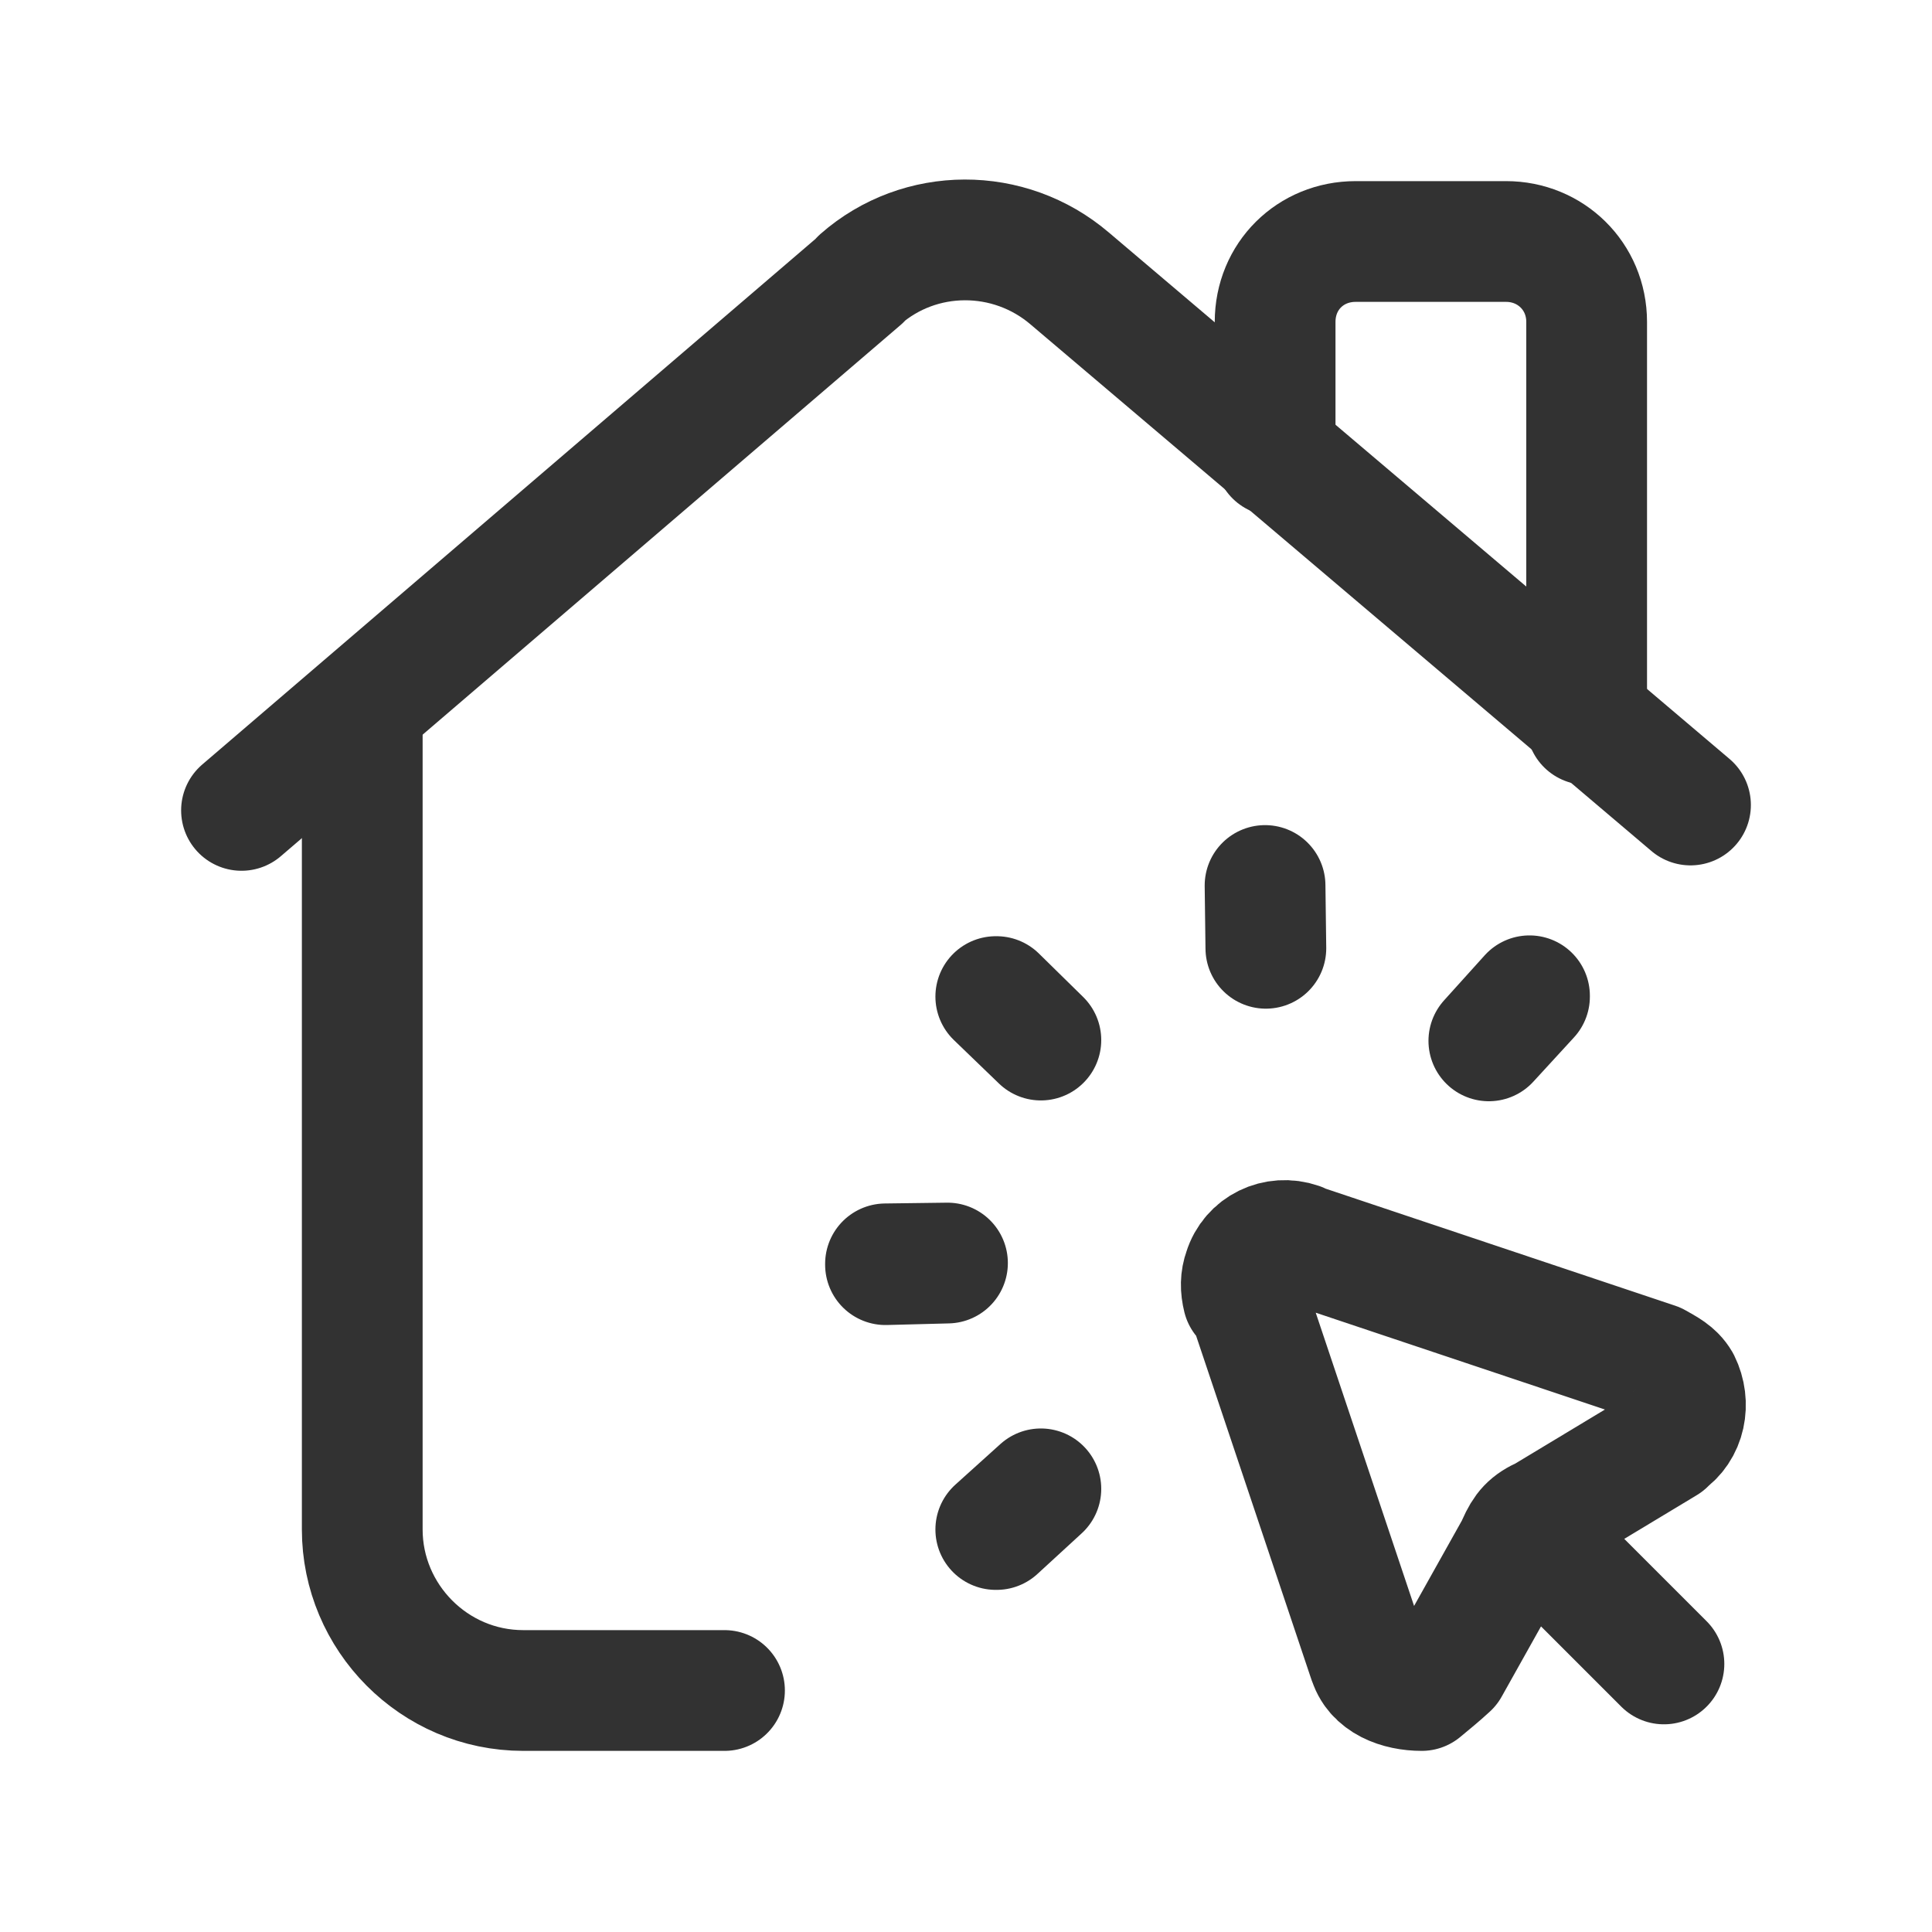 <svg xmlns="http://www.w3.org/2000/svg" width="24" height="24" viewBox="0 0 24 24"><g><g><g/><g><g><path fill="none" stroke="#323232" stroke-linecap="round" stroke-linejoin="round" stroke-miterlimit="20" stroke-width="1.5" d="M19.71 9v0-5 0c0-.57-.45-1-1-1h-1.86v0h-.01c-.56 0-1 .43-1 1v1.66"/></g><g><path fill="none" stroke="#323232" stroke-linecap="round" stroke-linejoin="round" stroke-miterlimit="20" stroke-width="1.5" d="M3 10.067v0l7.698-6.598v0h-.01c.74-.65 1.85-.65 2.6-.01L21 10v0"/></g><g><path fill="none" stroke="#323232" stroke-linecap="round" stroke-linejoin="round" stroke-miterlimit="20" stroke-width="1.5" d="M4.5 8.79V19c0 1.09.89 2 2 2H9v0"/></g><g><path fill="none" stroke="#323232" stroke-linecap="round" stroke-linejoin="round" stroke-miterlimit="20" stroke-width="1.5" d="M19 12.38v0l-.505.55v0l.505-.56v0"/></g><g><path fill="none" stroke="#323232" stroke-linecap="round" stroke-linejoin="round" stroke-miterlimit="20" stroke-width="1.5" d="M15.521 16.21v0L17 20.62v0-.009c.071.28.381.389.661.389.12-.1.22-.18.339-.29l.851-1.52v0-.009c.08-.181.149-.26.33-.34l1.51-.91v0-.01c.25-.16.309-.49.18-.75-.07-.12-.18-.171-.3-.24l-4.42-1.48v0l-.01-.01c-.29-.1-.6.05-.69.34-.04.11-.04.219-.01.34z"/></g><g><path fill="none" stroke="#323232" stroke-linecap="round" stroke-linejoin="round" stroke-miterlimit="20" stroke-width="1.5" d="M20.67 20.67l-1.5-1.5"/></g><g><path fill="none" stroke="#323232" stroke-linecap="round" stroke-linejoin="round" stroke-miterlimit="20" stroke-width="1.5" d="M15.715 11l.01.78"/></g><g><path fill="none" stroke="#323232" stroke-linecap="round" stroke-linejoin="round" stroke-miterlimit="20" stroke-width="1.5" d="M12.38 12.38v0l.55.54v0l-.56-.54v0"/></g><g><path fill="none" stroke="#323232" stroke-linecap="round" stroke-linejoin="round" stroke-miterlimit="20" stroke-width="1.5" d="M11 15.71v0l.77-.02v0l-.77.01v0"/></g><g><path fill="none" stroke="#323232" stroke-linecap="round" stroke-linejoin="round" stroke-miterlimit="20" stroke-width="1.5" d="M12.38 19v0l.55-.505v0l-.56.505v0"/></g></g></g></g></svg>